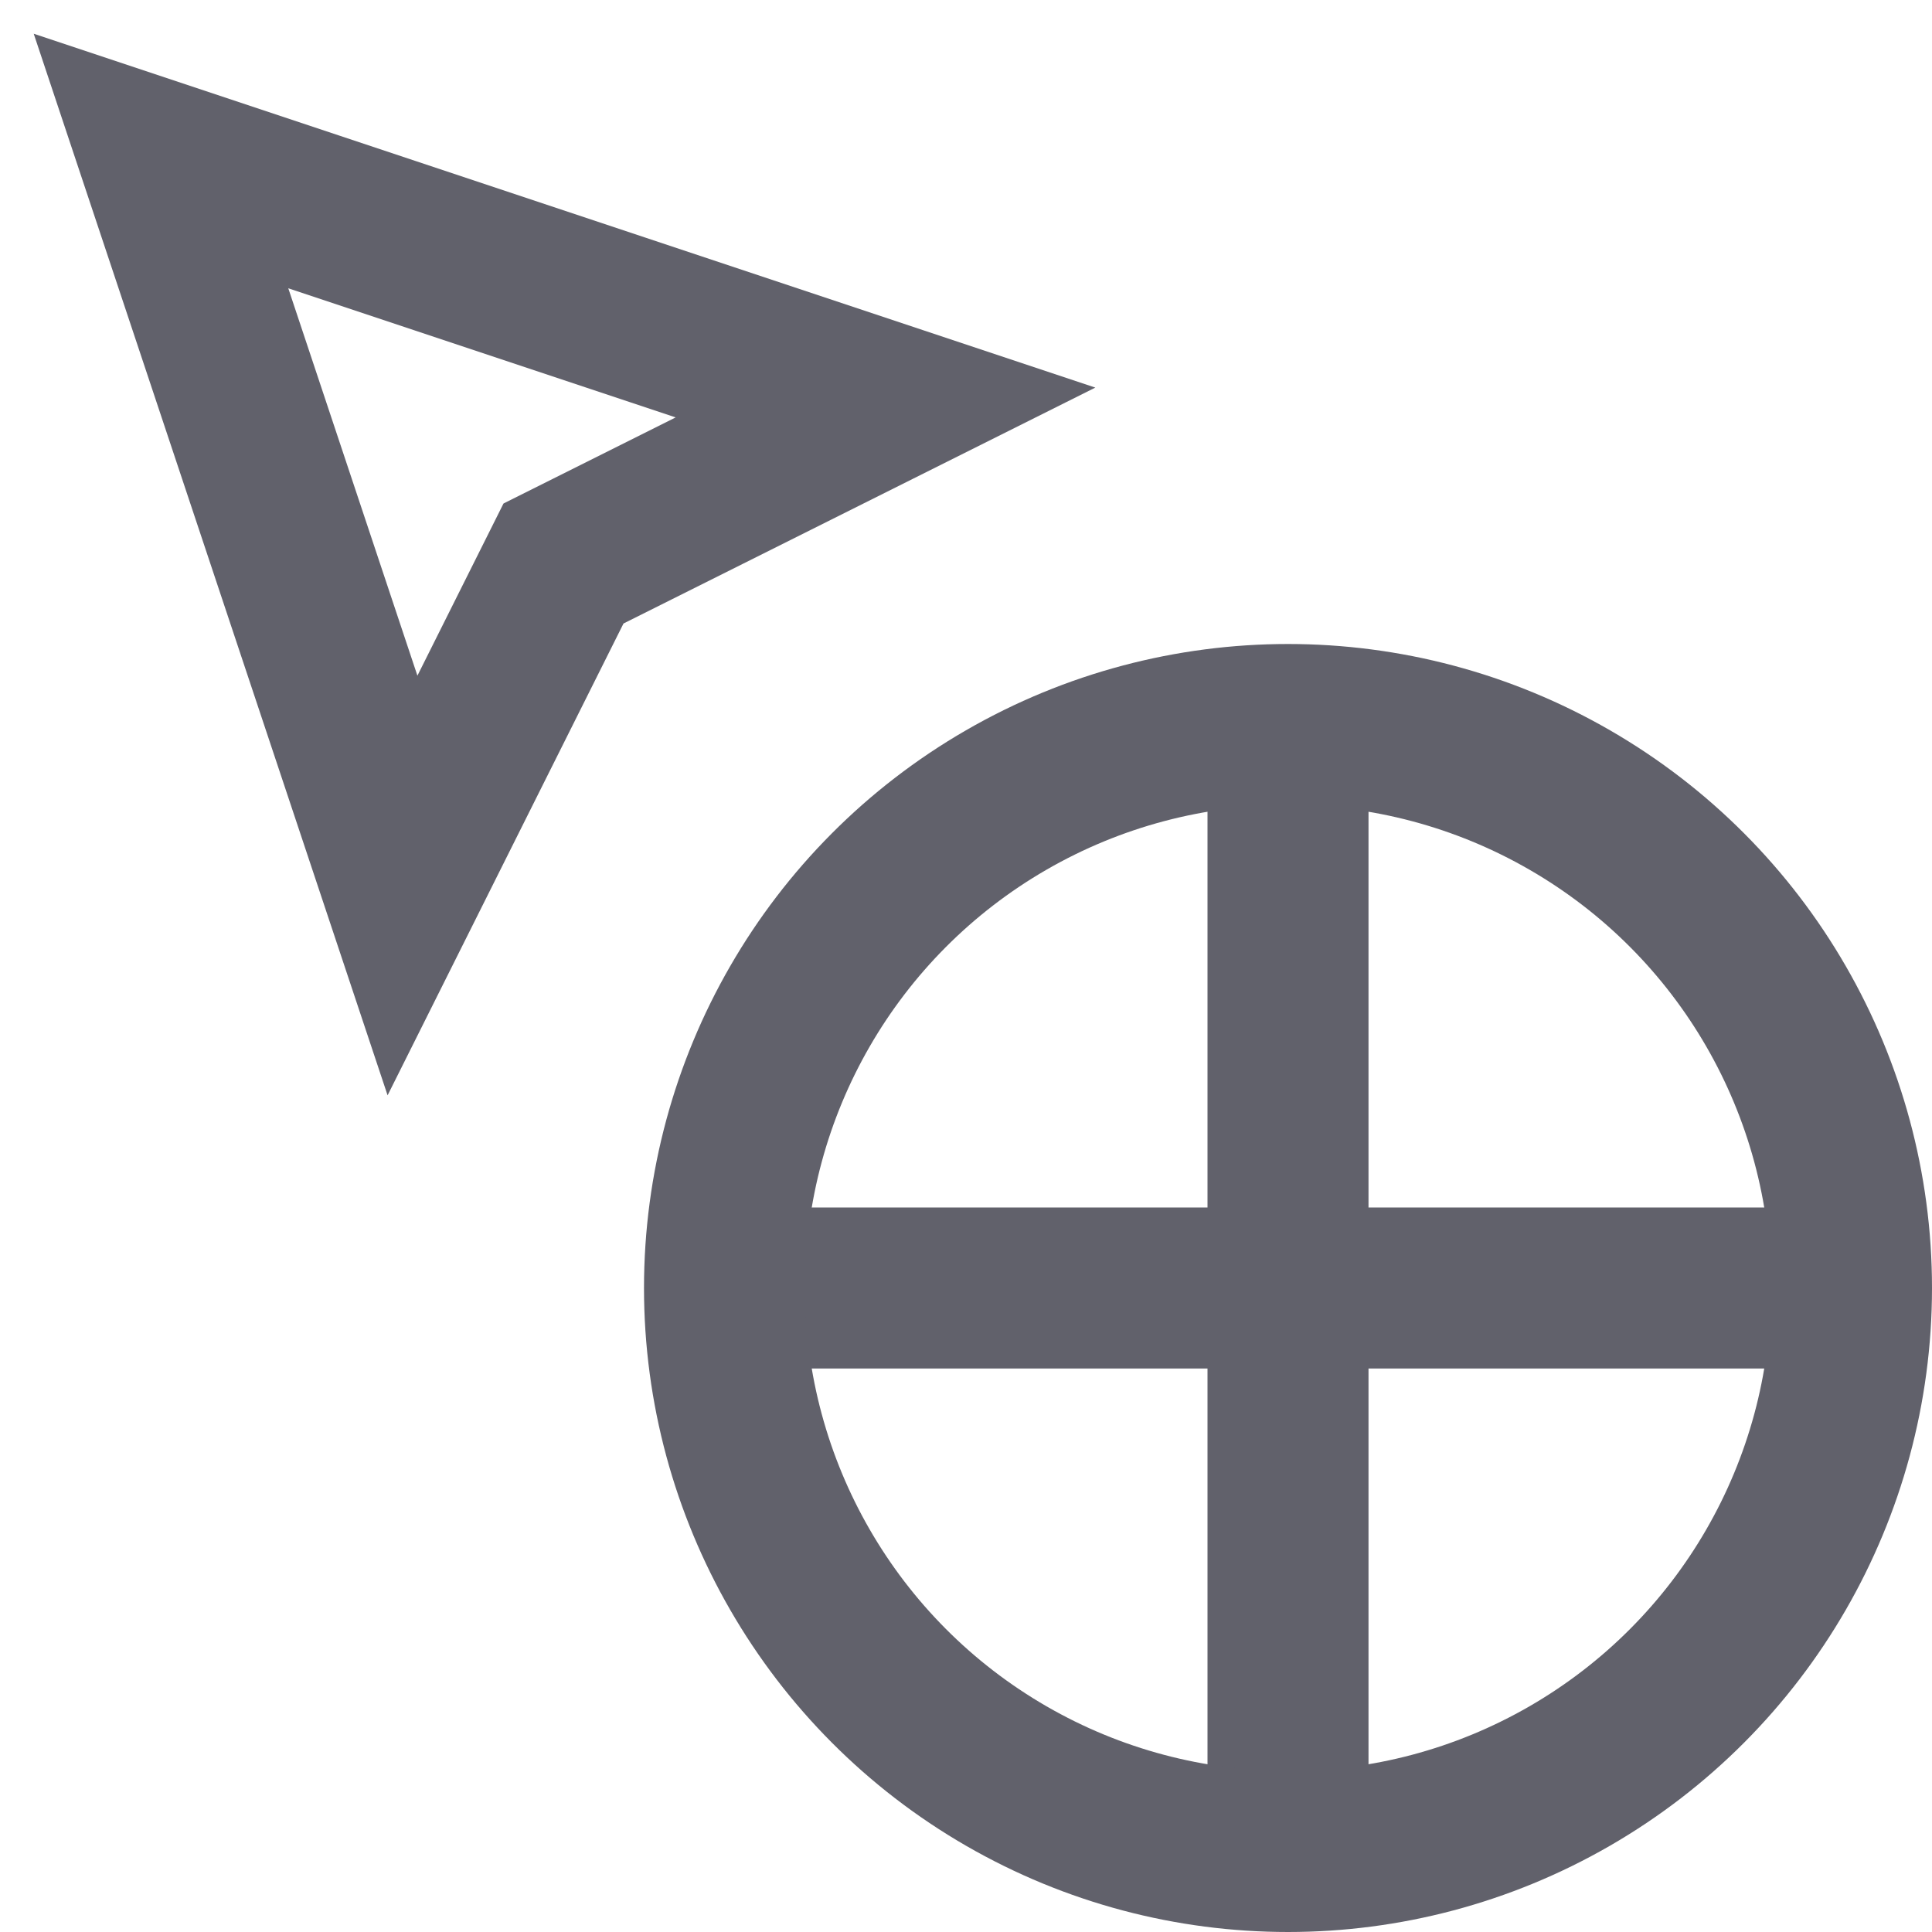 <svg xmlns="http://www.w3.org/2000/svg" height="24" width="24" viewBox="0 0 24 24"><polygon data-color="color-2" fill="none" stroke="#61616b" stroke-width="2" points=" 2,2 5,11 7,7 11,5 "></polygon> <line data-cap="butt" fill="none" stroke="#61616b" stroke-width="2" x1="16" y1="9" x2="16" y2="23"></line> <line data-cap="butt" fill="none" stroke="#61616b" stroke-width="2" x1="9" y1="16" x2="23" y2="16"></line> <circle fill="none" stroke="#61616b" stroke-width="2" cx="16" cy="16" r="7"></circle></svg>